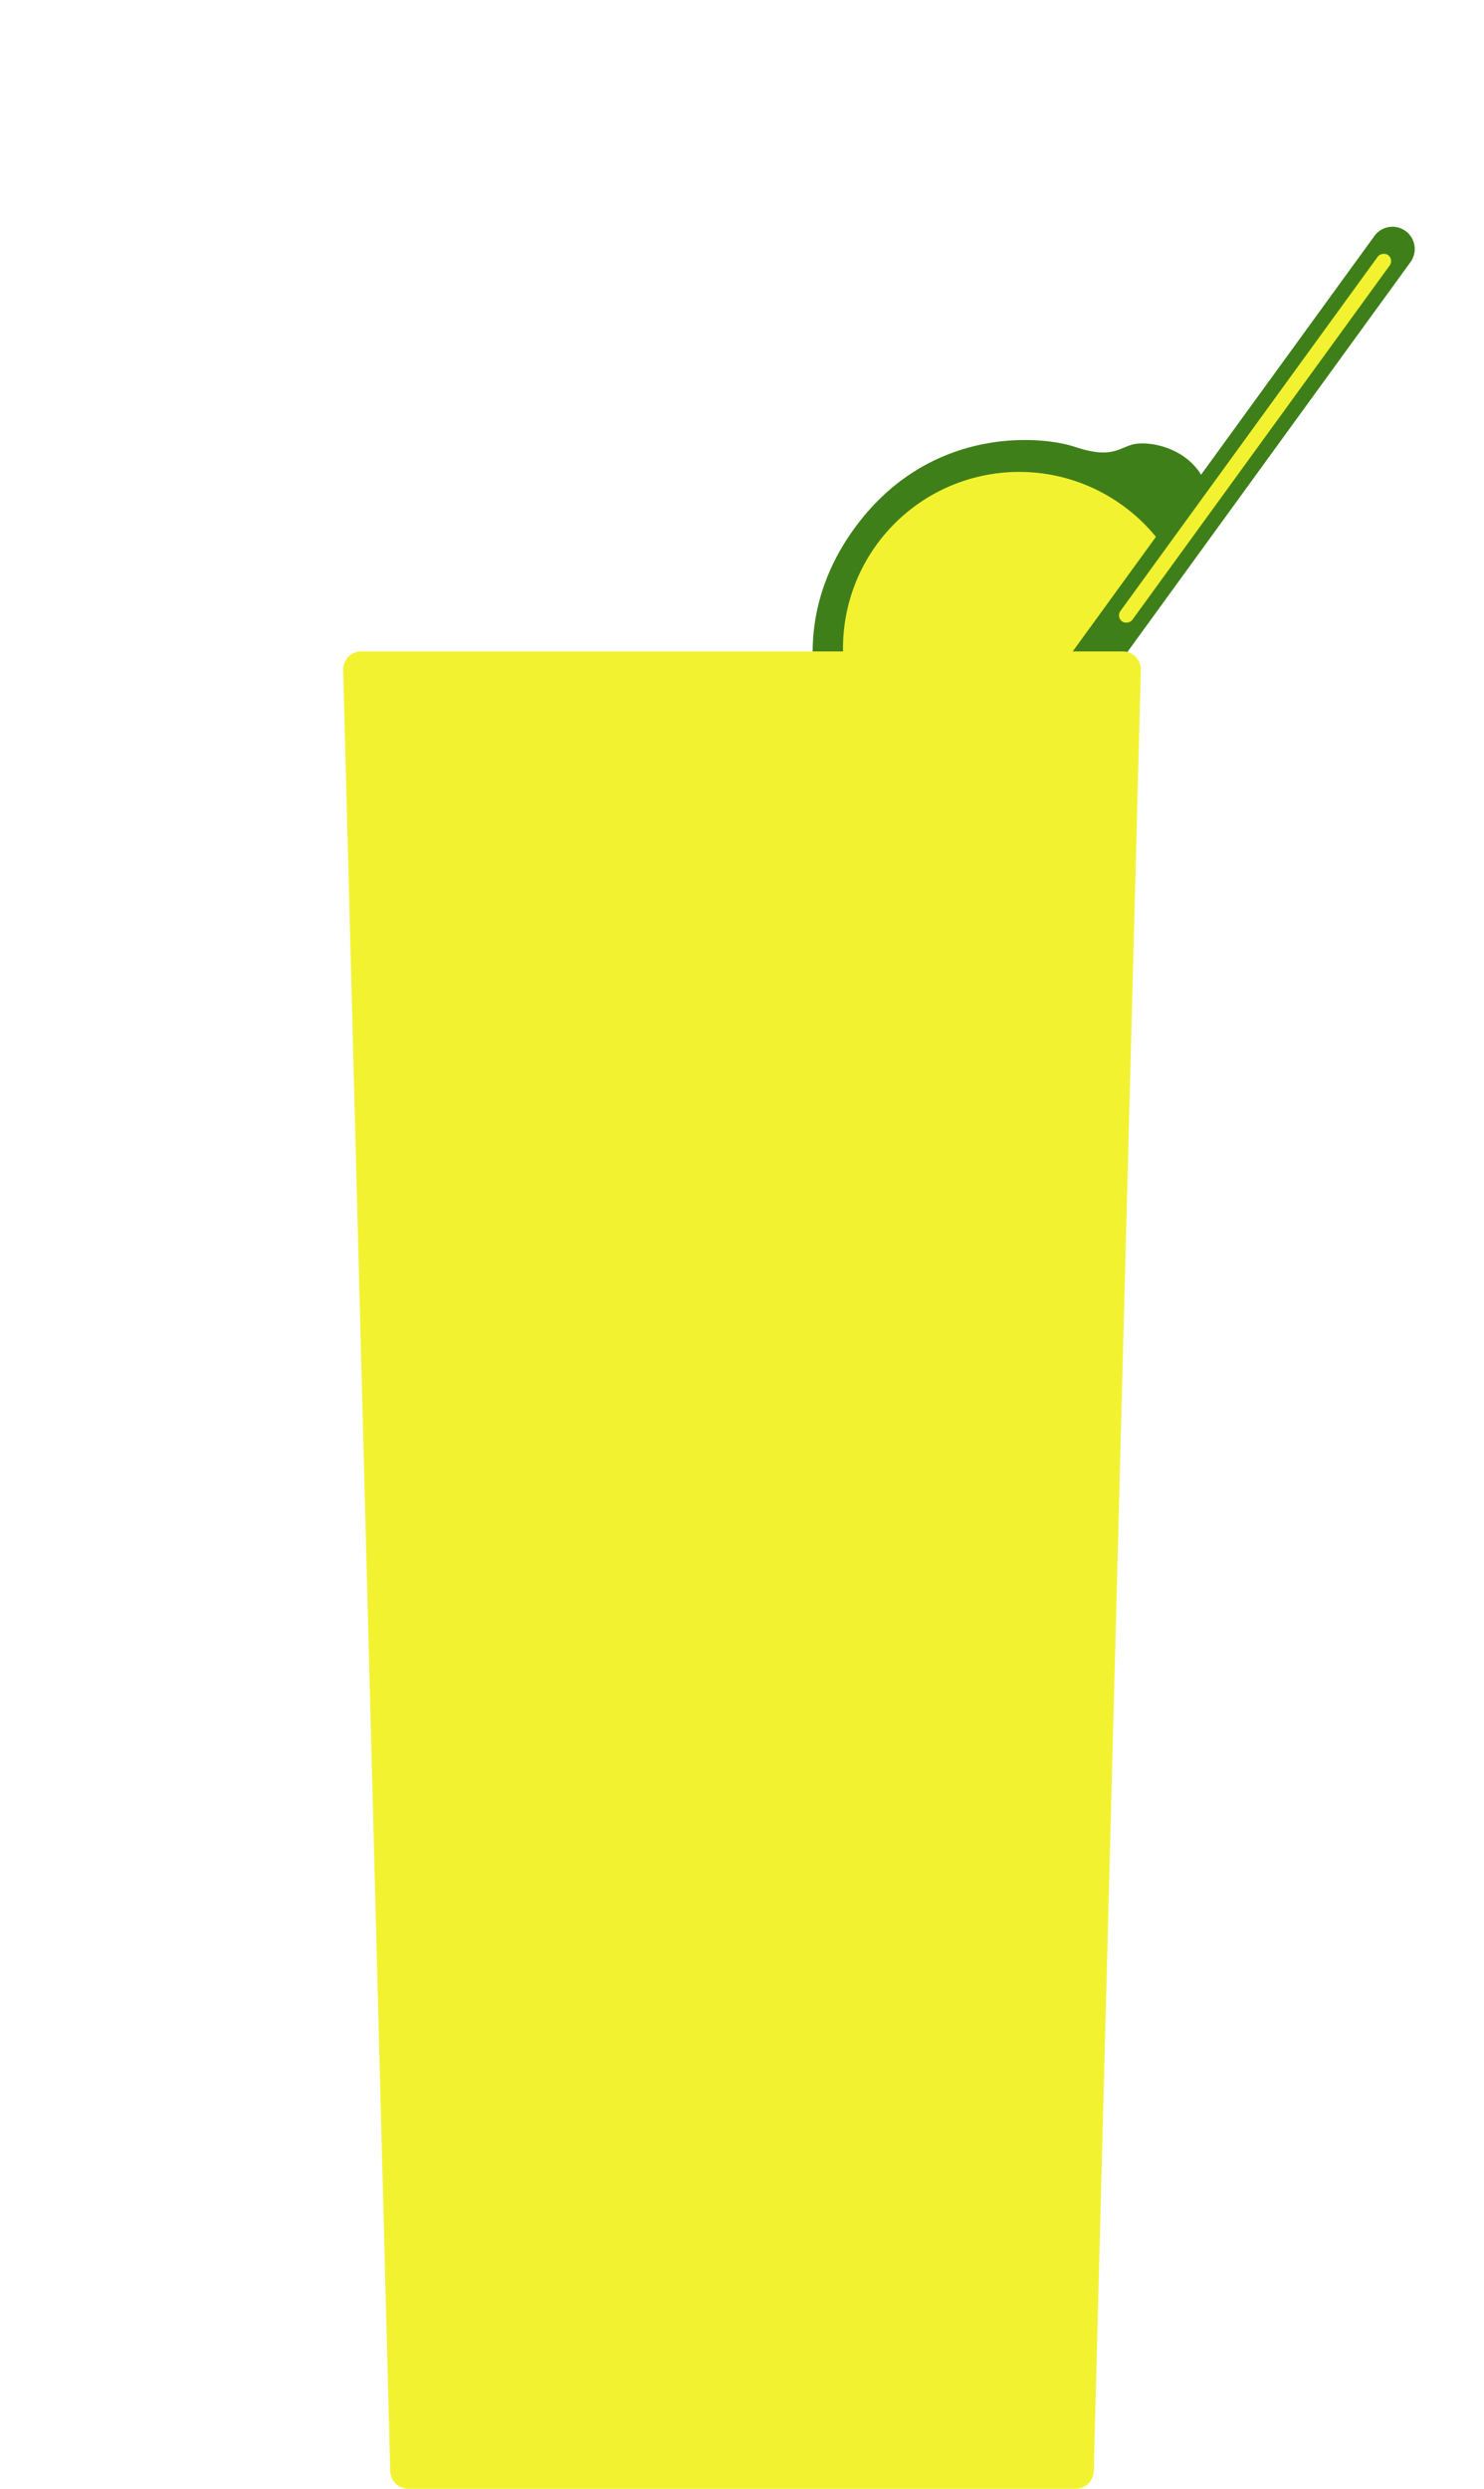 <svg xmlns="http://www.w3.org/2000/svg" viewBox="0 0 800 1341"><defs><style>.\33 313cfa4-3717-45d7-aa18-0512a3ce519c{fill:#3f7f19;}.ffe0c1d4-b860-477f-b09f-552ad896d54d{fill:#f2f230;}</style></defs><title>mandarinmule_1341</title><g id="14391eed-e72d-41f8-8893-22bbbba87e70" data-name="vectors"><path class="3313cfa4-3717-45d7-aa18-0512a3ce519c" d="M610.2,239.6c-7.8,2.3-11.59,7.51-30.72,1.19s-78.83-11.06-118.79,43.77-17.18,110.21-5.3,126.49,8.08,21.47,8.28,29.6c.19,7.73,8.64,25.46,25.88,30.28a4.18,4.18,0,0,0,4.41-1.65l66.21-91.53a9.87,9.87,0,0,0,1.47-8.29c-.76-3-1.1-7.08,1.16-10.48,2.55-3.19,6.54-4.12,9.62-4.31a10,10,0,0,0,7.45-3.94l66.86-91.06A4.15,4.15,0,0,0,647,255C637.08,240,617.61,237.42,610.2,239.6Z"/><path class="ffe0c1d4-b860-477f-b09f-552ad896d54d" d="M605.46,272.54a95,95,0,1,0-89.11,165.78l43.82-60.57a9.87,9.87,0,0,0,1.47-8.29c-.76-3-1.1-7.08,1.16-10.48,2.55-3.19,6.54-4.12,9.62-4.31a10,10,0,0,0,7.45-3.94l44.24-60.26A94.64,94.64,0,0,0,605.46,272.54Z"/><path class="3313cfa4-3717-45d7-aa18-0512a3ce519c" d="M428.54,577.52a12,12,0,0,1-2.65-16.76L740.94,127.13a12,12,0,0,1,19.42,14.11l-315,433.63A12,12,0,0,1,428.54,577.52Z"/><rect class="ffe0c1d4-b860-477f-b09f-552ad896d54d" x="554.59" y="232.12" width="244" height="8" rx="4" ry="4" transform="translate(1265.3 -172.46) rotate(126)"/><path class="ffe0c1d4-b860-477f-b09f-552ad896d54d" d="M194.76,351a9.76,9.76,0,0,0-9.76,9.76l25.38,970.48a9.75,9.75,0,0,0,9.75,9.76H579.87a9.75,9.75,0,0,0,9.75-9.76L615,360.76a9.76,9.76,0,0,0-9.76-9.76Z"/></g></svg>